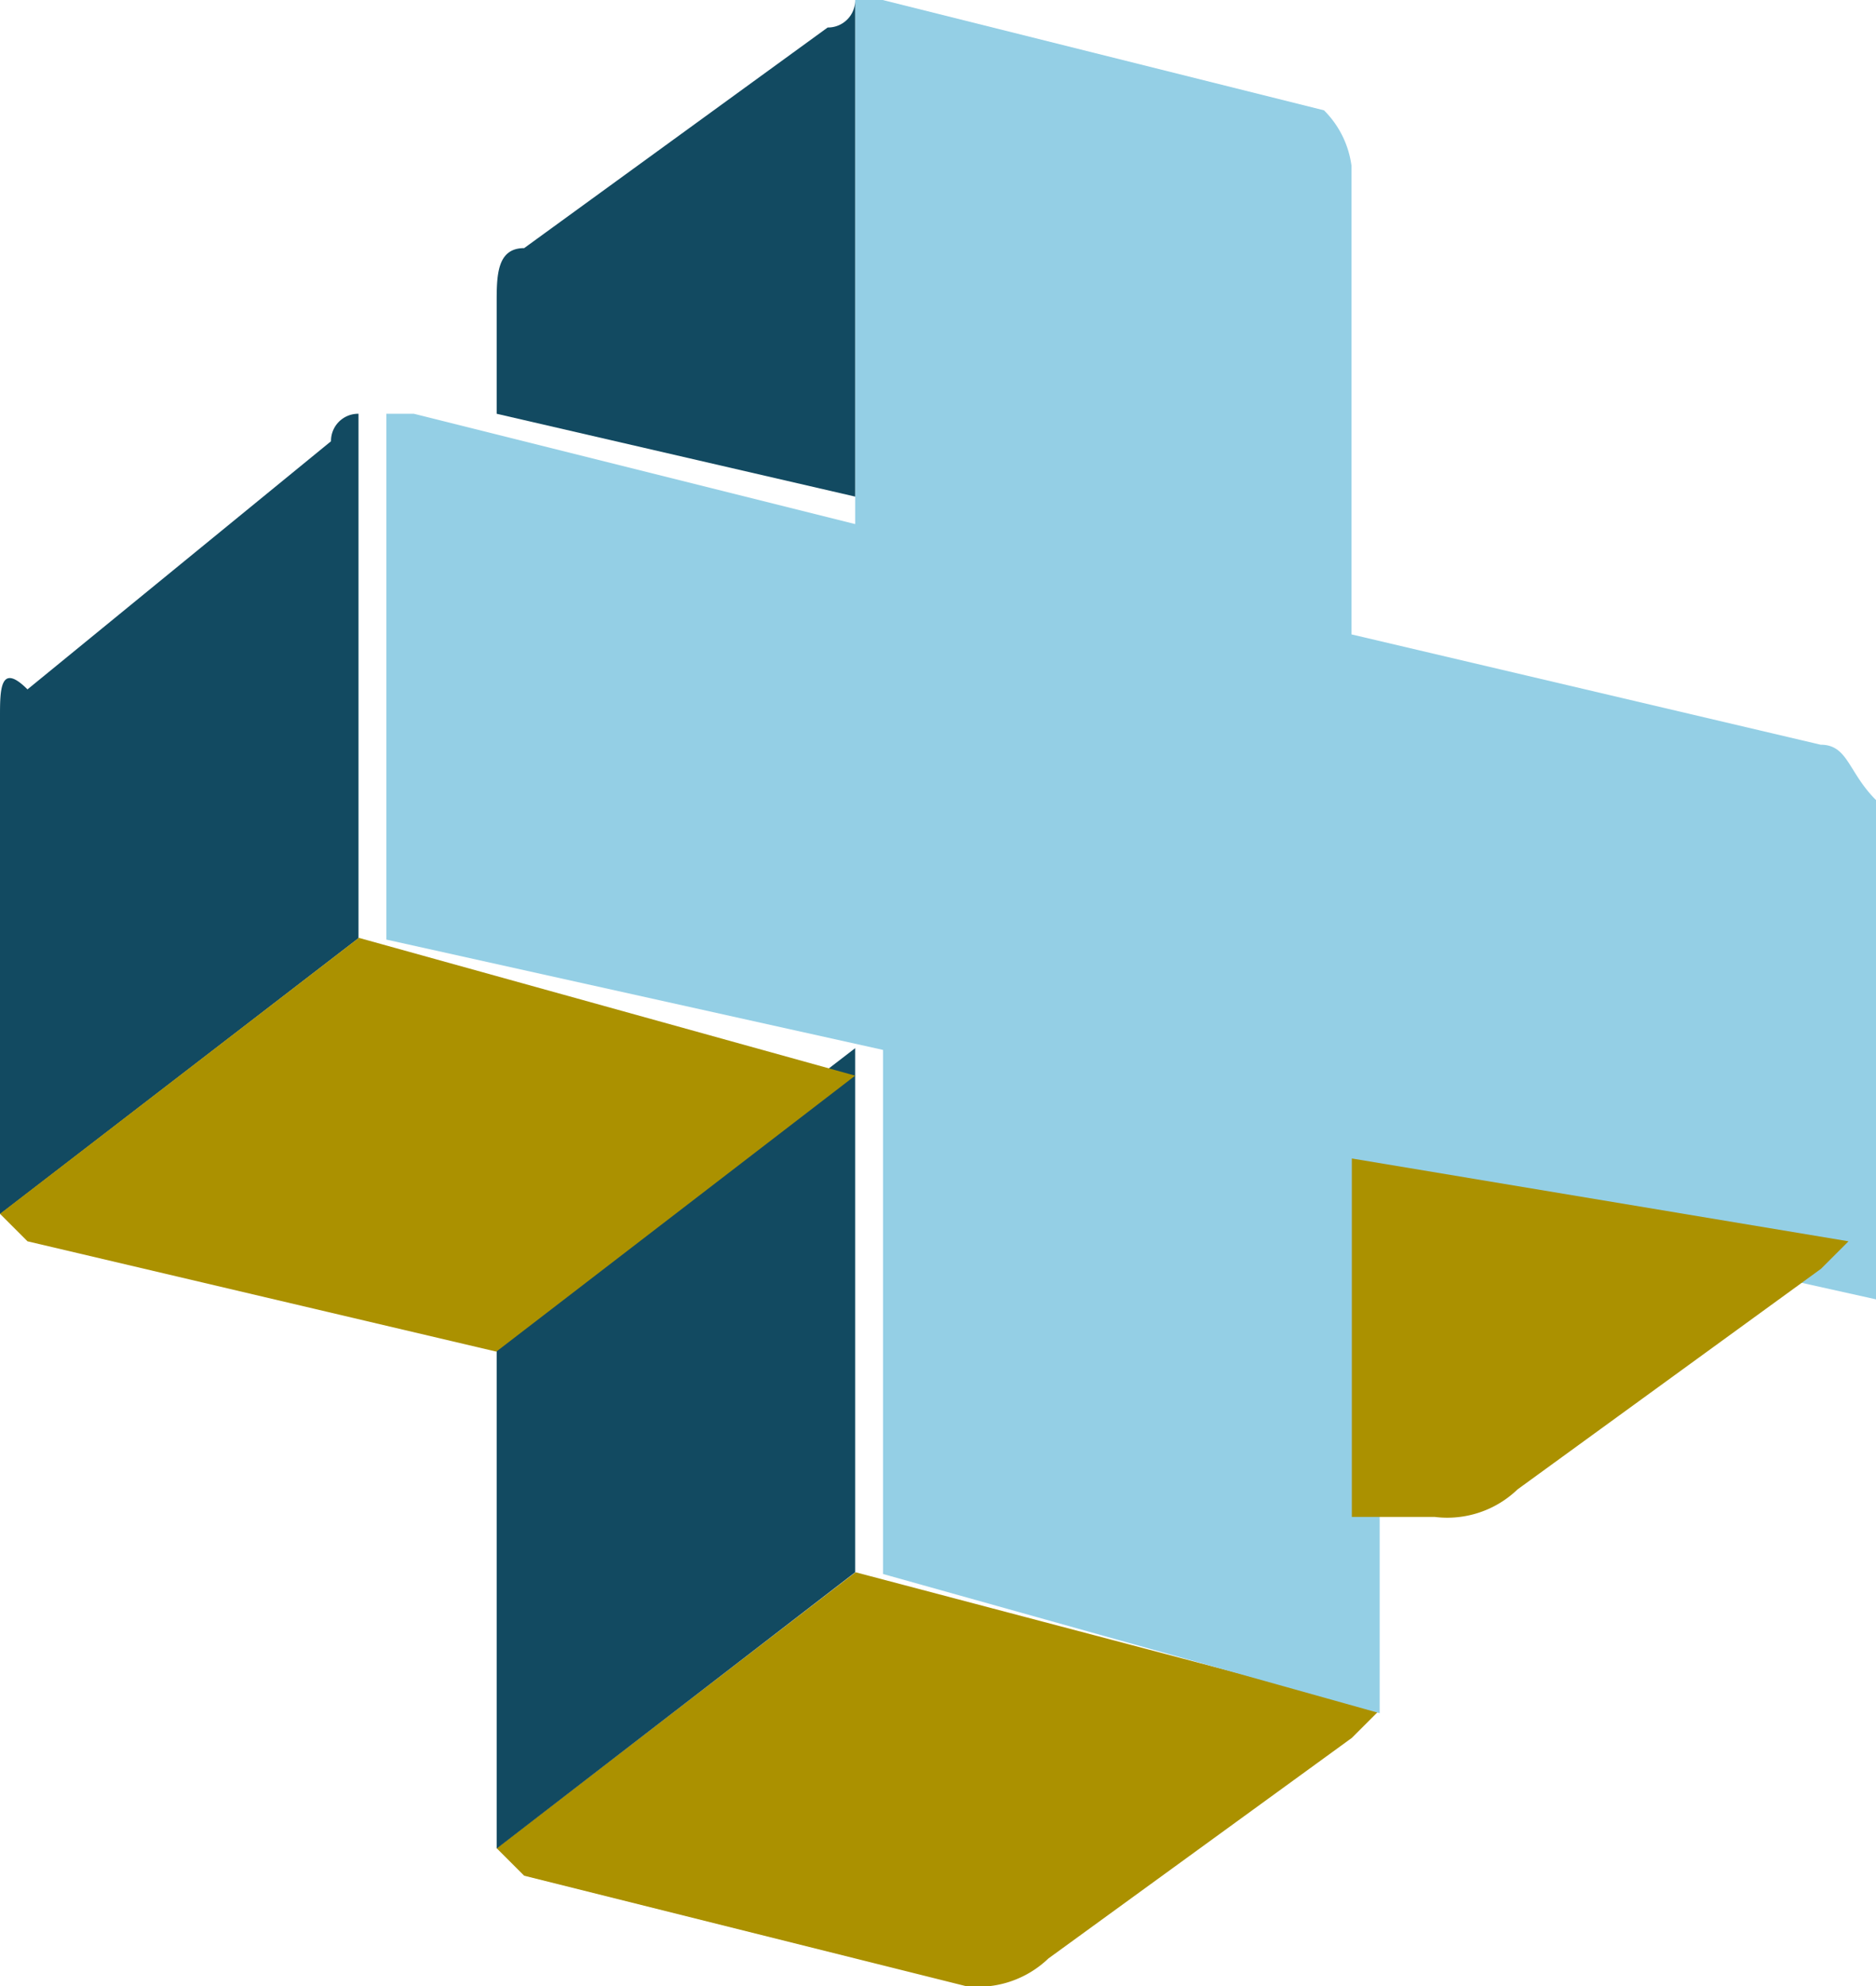 <svg xmlns="http://www.w3.org/2000/svg" width="5.39" height="5.707" viewBox="0 0 5.39 5.707"><g transform="translate(0)"><path d="M836.731,596.6l-1.031.793.079.079,1.268.317a.292.292,0,0,0,.238-.079l.872-.634.079-.079Z" transform="translate(-834.273 -592.082)" fill="#ab9100"/><path d="M839.4,593.272V594.7l1.03-.793V592.4a.078.078,0,0,0-.079.079l-.872.713C839.4,593.113,839.4,593.193,839.4,593.272Z" transform="translate(-839.4 -591.211)" fill="#124a61"/><path d="M838.021,593.04l-1.348-.317v-1.347a.276.276,0,0,0-.079-.159l-1.268-.317h-.079v1.506l-1.268-.317H833.9V593.6l1.427.317v1.506l1.427.4v-1.506l1.427.317V593.2C838.1,593.12,838.1,593.04,838.021,593.04Z" transform="translate(-832.79 -590.9)" fill="#94cfe5"/><path d="M834,595.1v1.03h.238a.291.291,0,0,0,.238-.079l.872-.634.079-.079Z" transform="translate(-830.116 -591.771)" fill="#ab9100"/><path d="M838.63,596.206V594.7l-1.03.793V597Z" transform="translate(-836.173 -591.688)" fill="#124a61"/><path d="M838.631,594.3l-1.031.793.079.079,1.347.317,1.031-.793Z" transform="translate(-837.6 -591.605)" fill="#ab9100"/><path d="M838.63,592.327l-1.03-.238v-.317c0-.079,0-.159.079-.159l.872-.634a.078.078,0,0,0,.079-.079v1.427Z" transform="translate(-836.173 -590.9)" fill="#124a61"/></g></svg>